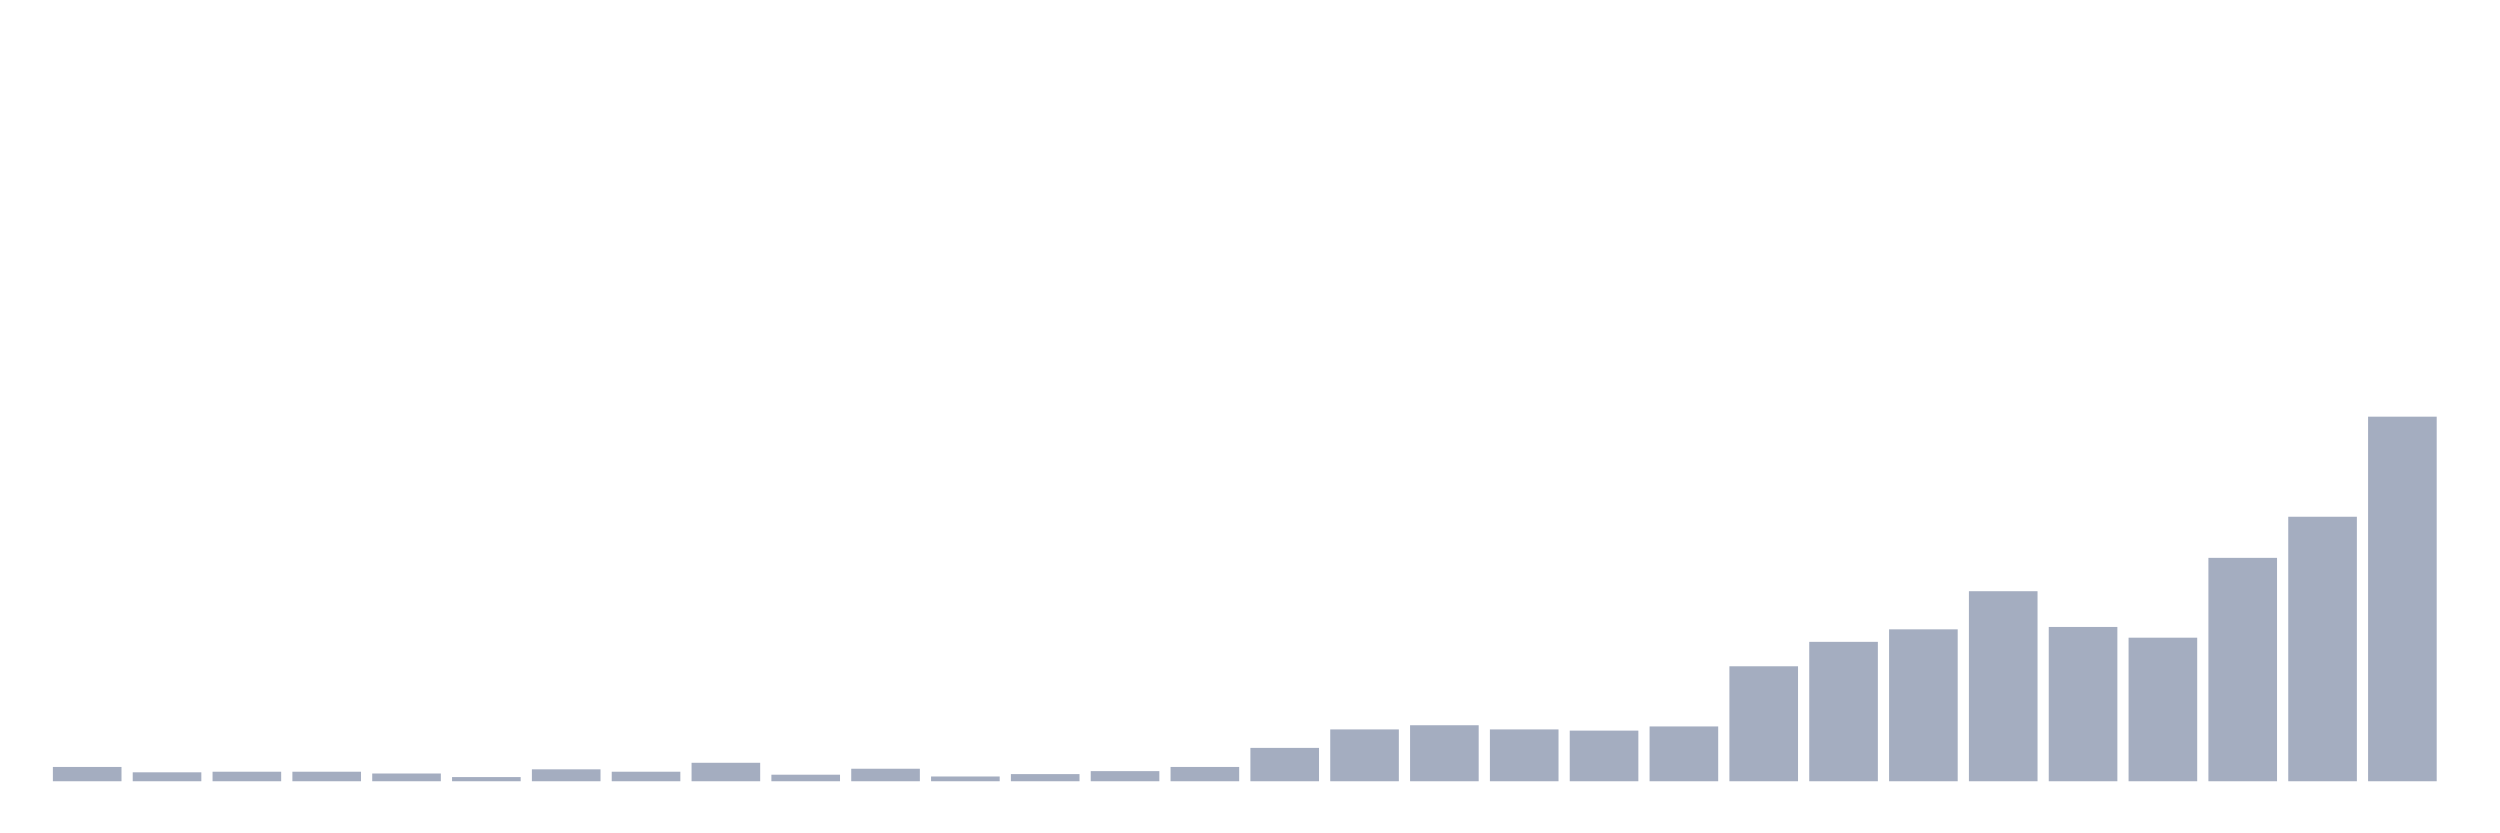 <svg xmlns="http://www.w3.org/2000/svg" viewBox="0 0 480 160"><g transform="translate(10,10)"><rect class="bar" x="0.153" width="13.175" y="137.255" height="2.745" fill="rgb(164,173,192)"></rect><rect class="bar" x="15.482" width="13.175" y="138.284" height="1.716" fill="rgb(164,173,192)"></rect><rect class="bar" x="30.81" width="13.175" y="138.17" height="1.83" fill="rgb(164,173,192)"></rect><rect class="bar" x="46.138" width="13.175" y="138.17" height="1.83" fill="rgb(164,173,192)"></rect><rect class="bar" x="61.466" width="13.175" y="138.513" height="1.487" fill="rgb(164,173,192)"></rect><rect class="bar" x="76.794" width="13.175" y="139.199" height="0.801" fill="rgb(164,173,192)"></rect><rect class="bar" x="92.123" width="13.175" y="137.712" height="2.288" fill="rgb(164,173,192)"></rect><rect class="bar" x="107.451" width="13.175" y="138.17" height="1.83" fill="rgb(164,173,192)"></rect><rect class="bar" x="122.779" width="13.175" y="136.454" height="3.546" fill="rgb(164,173,192)"></rect><rect class="bar" x="138.107" width="13.175" y="138.742" height="1.258" fill="rgb(164,173,192)"></rect><rect class="bar" x="153.436" width="13.175" y="137.598" height="2.402" fill="rgb(164,173,192)"></rect><rect class="bar" x="168.764" width="13.175" y="139.085" height="0.915" fill="rgb(164,173,192)"></rect><rect class="bar" x="184.092" width="13.175" y="138.627" height="1.373" fill="rgb(164,173,192)"></rect><rect class="bar" x="199.42" width="13.175" y="138.056" height="1.944" fill="rgb(164,173,192)"></rect><rect class="bar" x="214.748" width="13.175" y="137.255" height="2.745" fill="rgb(164,173,192)"></rect><rect class="bar" x="230.077" width="13.175" y="133.595" height="6.405" fill="rgb(164,173,192)"></rect><rect class="bar" x="245.405" width="13.175" y="130.049" height="9.951" fill="rgb(164,173,192)"></rect><rect class="bar" x="260.733" width="13.175" y="129.248" height="10.752" fill="rgb(164,173,192)"></rect><rect class="bar" x="276.061" width="13.175" y="130.049" height="9.951" fill="rgb(164,173,192)"></rect><rect class="bar" x="291.39" width="13.175" y="130.278" height="9.722" fill="rgb(164,173,192)"></rect><rect class="bar" x="306.718" width="13.175" y="129.477" height="10.523" fill="rgb(164,173,192)"></rect><rect class="bar" x="322.046" width="13.175" y="117.925" height="22.075" fill="rgb(164,173,192)"></rect><rect class="bar" x="337.374" width="13.175" y="113.235" height="26.765" fill="rgb(164,173,192)"></rect><rect class="bar" x="352.702" width="13.175" y="110.833" height="29.167" fill="rgb(164,173,192)"></rect><rect class="bar" x="368.031" width="13.175" y="103.513" height="36.487" fill="rgb(164,173,192)"></rect><rect class="bar" x="383.359" width="13.175" y="110.376" height="29.624" fill="rgb(164,173,192)"></rect><rect class="bar" x="398.687" width="13.175" y="112.435" height="27.565" fill="rgb(164,173,192)"></rect><rect class="bar" x="414.015" width="13.175" y="97.108" height="42.892" fill="rgb(164,173,192)"></rect><rect class="bar" x="429.344" width="13.175" y="89.216" height="50.784" fill="rgb(164,173,192)"></rect><rect class="bar" x="444.672" width="13.175" y="70" height="70" fill="rgb(164,173,192)"></rect></g></svg>